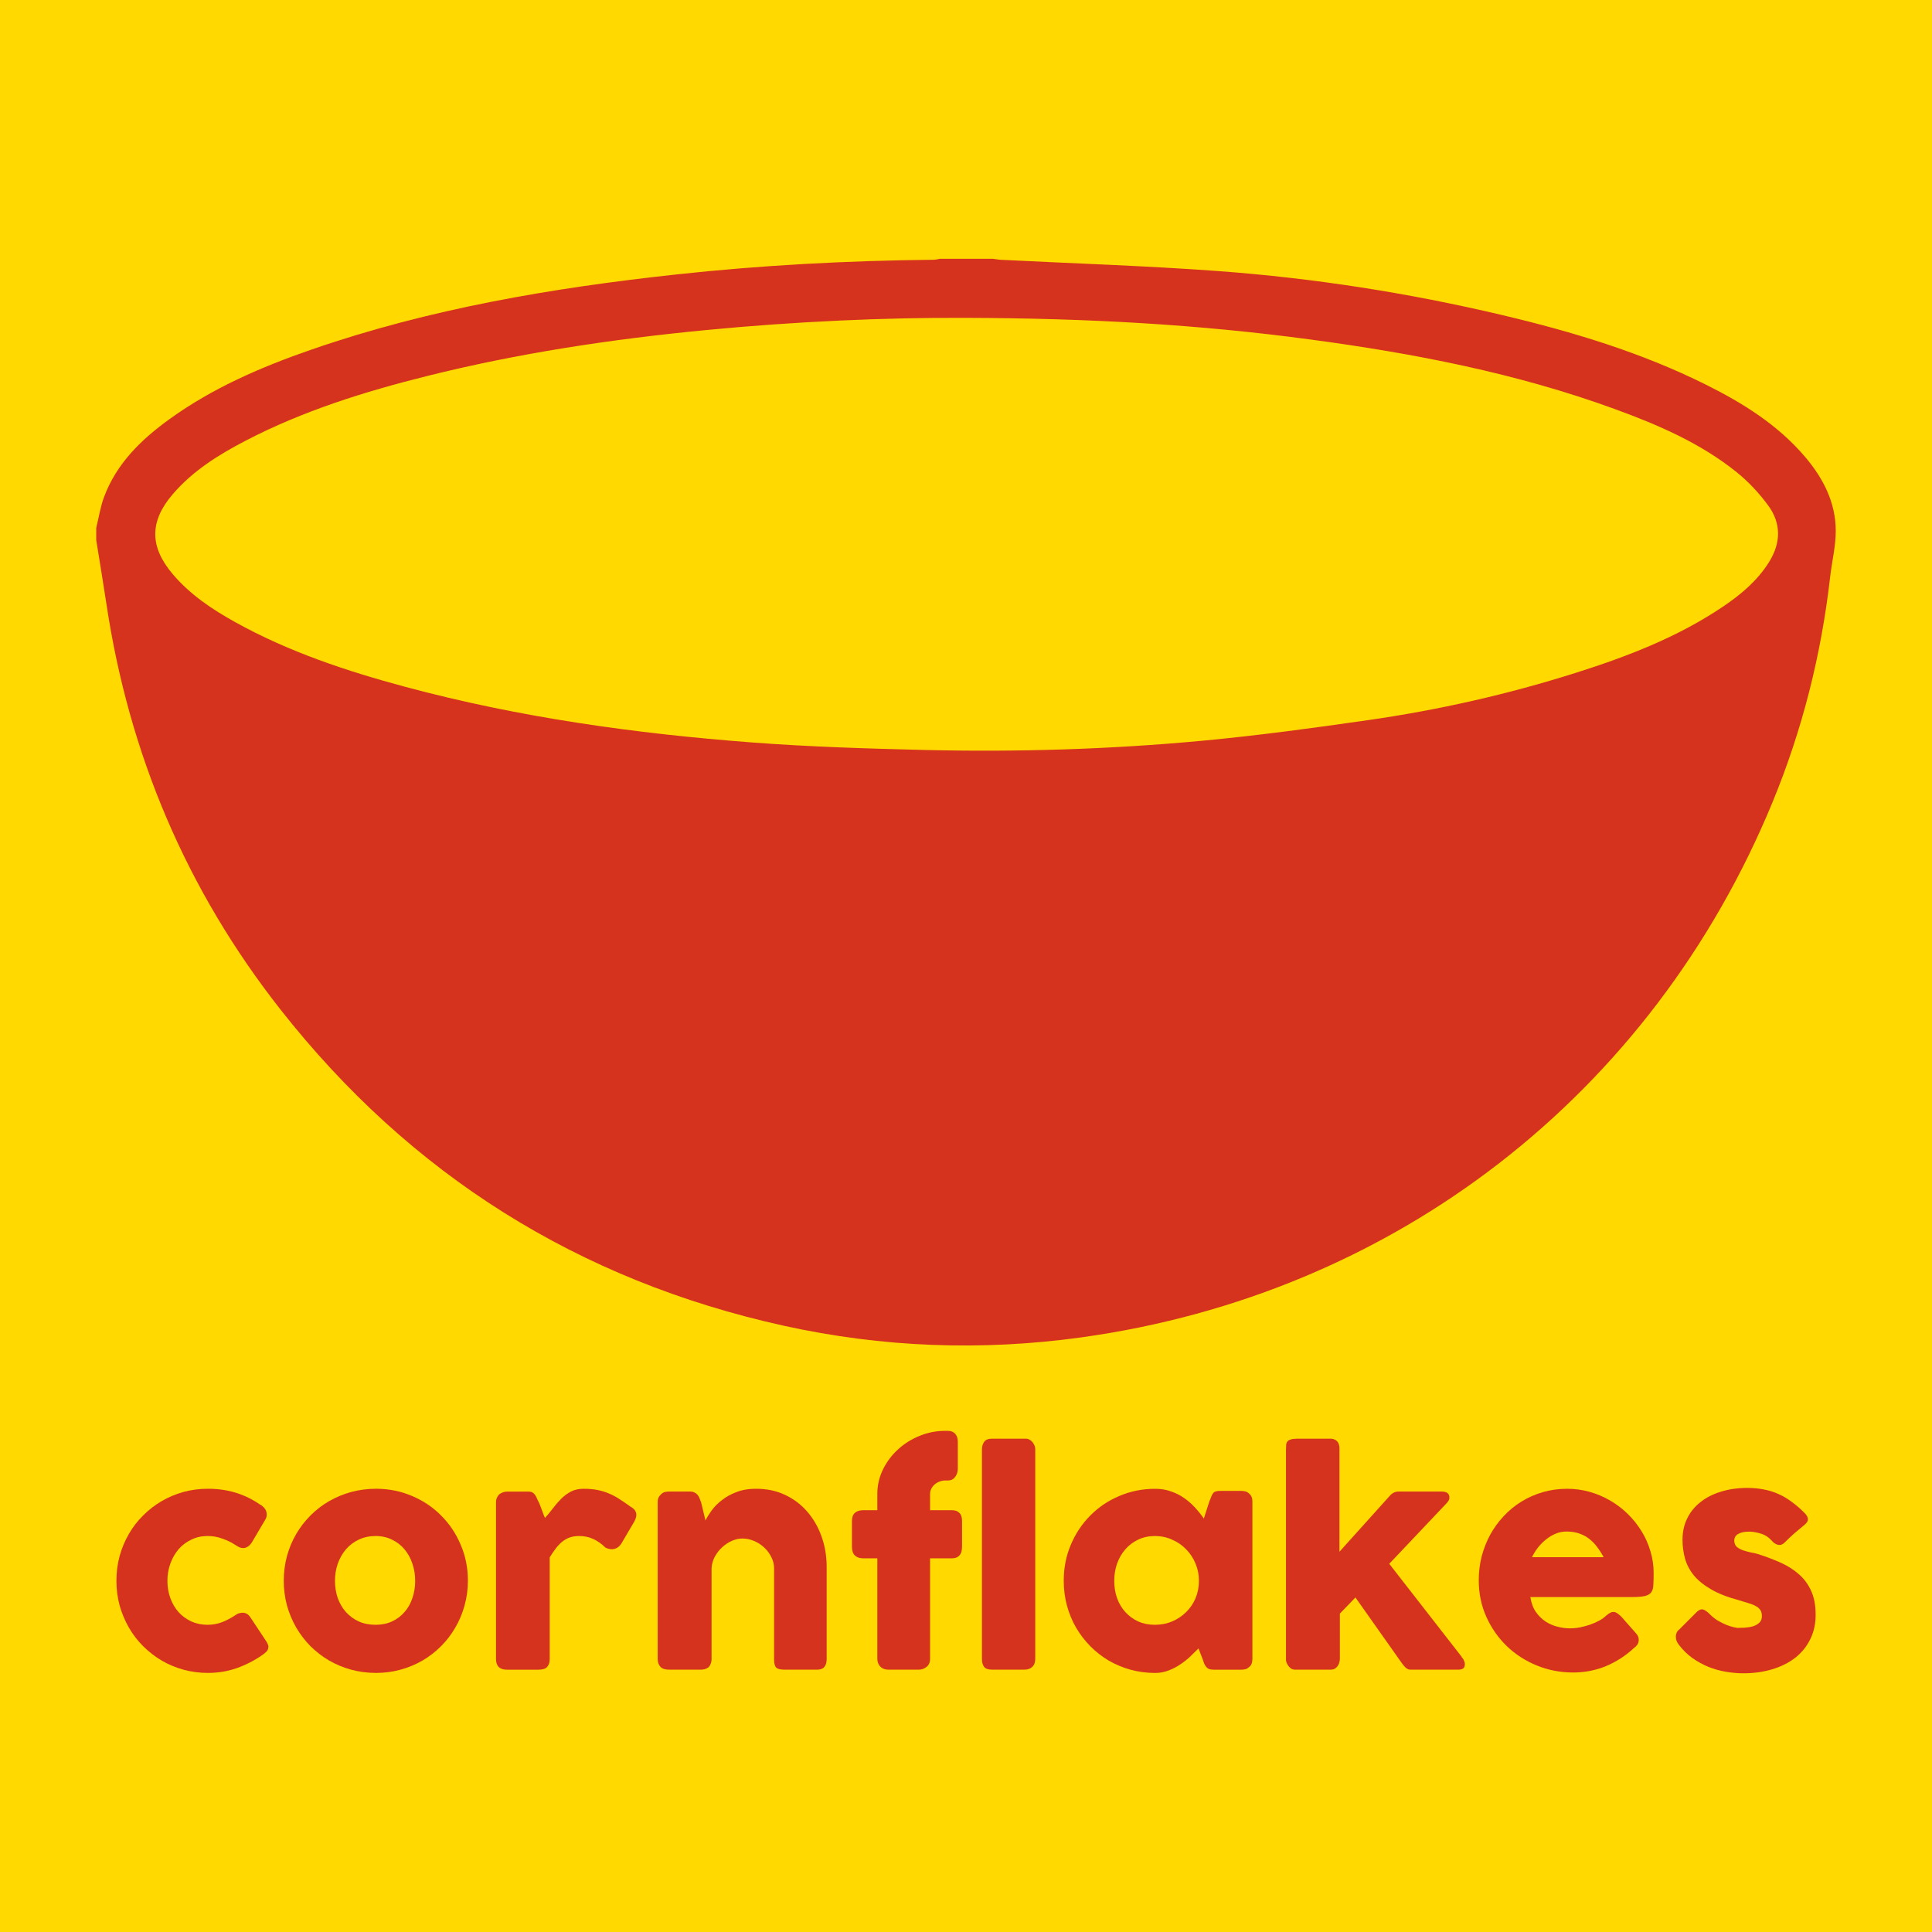 <?xml version="1.0" encoding="UTF-8" standalone="no"?>
<!-- Created with Inkscape (http://www.inkscape.org/) -->

<svg
   xmlns:dc="http://purl.org/dc/elements/1.1/"
   xmlns:cc="http://creativecommons.org/ns#"
   xmlns:rdf="http://www.w3.org/1999/02/22-rdf-syntax-ns#"
   xmlns:svg="http://www.w3.org/2000/svg"
   xmlns="http://www.w3.org/2000/svg"
   xmlns:sodipodi="http://sodipodi.sourceforge.net/DTD/sodipodi-0.dtd"
   xmlns:inkscape="http://www.inkscape.org/namespaces/inkscape"
   width="100"
   height="100"
   viewBox="0 0 100 100"
   id="svg2"
   version="1.1"
   inkscape:version="0.91 r13725"
   sodipodi:docname="cornflakes-small.svg"
   inkscape:export-filename="/home/alex/cornflakes/logo/cornflakes-small.png"
   inkscape:export-xdpi="90"
   inkscape:export-ydpi="90">
  <defs
     id="defs4" />
  <sodipodi:namedview
     id="base"
     pagecolor="#ffffff"
     bordercolor="#666666"
     borderopacity="1.0"
     inkscape:pageopacity="0.0"
     inkscape:pageshadow="2"
     inkscape:zoom="4.9273437"
     inkscape:cx="119.48984"
     inkscape:cy="70.465651"
     inkscape:document-units="px"
     inkscape:current-layer="layer1"
     showgrid="false"
     units="px"
     inkscape:window-width="1841"
     inkscape:window-height="1038"
     inkscape:window-x="79"
     inkscape:window-y="0"
     inkscape:window-maximized="1" />
  <g
     inkscape:label="Layer 1"
     inkscape:groupmode="layer"
     id="layer1"
     transform="translate(0,-952.362)">
    <rect
       style="opacity:1;fill:#ffd900;fill-opacity:1;fill-rule:nonzero;stroke:none;stroke-width:3.543;stroke-linejoin:miter;stroke-miterlimit:4;stroke-dasharray:none;stroke-opacity:1"
       id="rect4749"
       width="100"
       height="100"
       x="0"
       y="952.362" />
    <path
       id="path4711"
       d="m 48.67,965.756 c 0.904,0 1.809,0 2.714,0 0.148,0.018 0.295,0.047 0.444,0.054 3.746,0.19 7.498,0.308 11.239,0.584 4.947,0.366 9.842,1.131 14.672,2.273 3.64,0.86 7.21,1.935 10.571,3.611 1.912,0.954 3.71,2.075 5.115,3.726 0.942,1.108 1.593,2.364 1.593,3.842 8.52e-4,0.789 -0.199,1.577 -0.289,2.368 -0.457,4.018 -1.435,7.906 -2.973,11.644 -6.238,15.151 -19.564,25.479 -35.779,27.725 -5.17,0.717 -10.32,0.522 -15.412,-0.602 -10.625,-2.346 -19.325,-7.815 -26.046,-16.364 -4.867,-6.189 -7.845,-13.219 -9.013,-21.01 -0.165,-1.098 -0.35,-2.192 -0.525,-3.288 0,-0.211 0,-0.422 0,-0.633 0.133,-0.538 0.216,-1.096 0.409,-1.611 0.65,-1.732 1.922,-2.964 3.383,-4.019 2.243,-1.62 4.756,-2.702 7.353,-3.601 6.11,-2.114 12.438,-3.186 18.84,-3.883 4.436,-0.483 8.888,-0.72 13.35,-0.765 0.119,-8.6e-4 0.236,-0.034 0.354,-0.052 z m 1.243,3.06 c -3.97,-0.024 -8.695,0.178 -13.409,0.634 -4.863,0.47 -9.683,1.194 -14.426,2.381 -3.233,0.809 -6.405,1.8 -9.375,3.346 -1.396,0.726 -2.725,1.555 -3.764,2.767 -1.205,1.406 -1.2,2.717 -9.358e-4,4.132 0.902,1.064 2.039,1.824 3.241,2.491 2.777,1.541 5.767,2.532 8.817,3.351 5.883,1.579 11.89,2.416 17.949,2.875 2.942,0.223 5.896,0.314 8.847,0.386 4.824,0.117 9.644,-0.028 14.448,-0.477 2.857,-0.267 5.704,-0.654 8.545,-1.062 3.659,-0.524 7.26,-1.337 10.784,-2.454 2.67,-0.846 5.276,-1.847 7.617,-3.428 0.929,-0.627 1.78,-1.34 2.383,-2.309 0.614,-0.986 0.633,-1.992 -0.044,-2.918 -0.466,-0.637 -1.022,-1.235 -1.636,-1.729 -1.878,-1.508 -4.066,-2.45 -6.308,-3.268 -5.105,-1.863 -10.407,-2.883 -15.773,-3.602 -5.684,-0.762 -11.397,-1.102 -17.896,-1.117 z"
       inkscape:connector-curvature="0"
       style="fill:#d5331e;fill-opacity:1" />
    <path
       id="path4713"
       d="m 7.78,992.807 c 0.156,0.976 0.321,1.951 0.468,2.928 1.041,6.938 3.693,13.198 8.026,18.709 5.985,7.612 13.731,12.483 23.194,14.572 4.535,1.001 9.121,1.174 13.724,0.536 14.439,-2.001 26.306,-11.197 31.861,-24.689 1.371,-3.329 2.241,-6.79 2.648,-10.368 0.08,-0.704 0.257,-1.406 0.257,-2.109 -8.19e-4,-1.317 -0.579,-2.435 -1.419,-3.421 -1.251,-1.471 -2.853,-2.469 -4.555,-3.318 -2.993,-1.493 -6.173,-2.45 -9.413,-3.216 -4.301,-1.017 -8.66,-1.698 -13.065,-2.024 -3.33,-0.247 -6.671,-0.351 -10.008,-0.52 -0.133,-0.007 -0.264,-0.032 -0.396,-0.048 12.992,0 25.986,0 38.982,0 0,16.722 0,33.443 0,50.173 -26.766,0 -53.535,0 -80.304,0 0,-12.4 0,-24.803 0,-37.204 z"
       display="none"
       inkscape:connector-curvature="0"
       style="display:none;fill:#000000" />
    <path
       id="path4715"
       d="m 46.686,979.838 c -0.105,0.016 -0.21,0.045 -0.315,0.047 -3.973,0.039 -7.938,0.251 -11.888,0.681 -5.701,0.621 -11.336,1.575 -16.777,3.458 -2.312,0.8 -4.55,1.764 -6.547,3.207 -1.301,0.94 -2.433,2.036 -3.012,3.578 -0.173,0.459 -0.246,0.955 -0.365,1.435 0,-4.131 0,-8.263 0,-12.404 12.967,-8.2e-4 25.936,-8.2e-4 38.904,-8.2e-4 z"
       display="none"
       inkscape:connector-curvature="0"
       style="display:none;fill:#000000" />
    <path
       id="path4717"
       d="m 47.792,982.563 c 5.787,0.014 10.875,0.317 15.936,0.995 4.778,0.64 9.499,1.548 14.046,3.207 1.996,0.728 3.945,1.566 5.617,2.91 0.546,0.439 1.042,0.972 1.457,1.539 0.604,0.824 0.586,1.72 0.039,2.599 -0.537,0.863 -1.295,1.498 -2.122,2.056 -2.084,1.407 -4.405,2.299 -6.783,3.053 -3.139,0.995 -6.346,1.718 -9.603,2.185 -2.53,0.363 -5.065,0.708 -7.609,0.945 -4.277,0.4 -8.57,0.529 -12.865,0.424 -2.627,-0.064 -5.258,-0.144 -7.878,-0.343 -5.396,-0.409 -10.745,-1.154 -15.984,-2.56 -2.717,-0.729 -5.379,-1.611 -7.852,-2.984 -1.071,-0.594 -2.084,-1.271 -2.886,-2.219 -1.067,-1.26 -1.072,-2.427 8.19e-4,-3.679 0.926,-1.08 2.109,-1.818 3.352,-2.464 2.645,-1.376 5.469,-2.259 8.348,-2.98 4.223,-1.057 8.516,-1.702 12.846,-2.12 4.198,-0.406 8.405,-0.586 11.941,-0.564 z"
       display="none"
       inkscape:connector-curvature="0"
       style="display:none;fill:#000000" />
    <g
       style="font-style:normal;font-weight:normal;font-size:11.292px;line-height:125%;font-family:sans-serif;letter-spacing:0px;word-spacing:0px;fill:#d5331e;fill-opacity:1;stroke:none;stroke-width:1px;stroke-linecap:butt;stroke-linejoin:miter;stroke-opacity:1"
       id="text4768"
       transform="translate(-5.9702259e-8,-8.481)">
      <path
         d="m 12.21,1044.427 q 0.102,-0.073 0.189,-0.087 0.094,-0.022 0.145,-0.022 0.123,0 0.225,0.051 0.102,0.051 0.211,0.218 l 0.813,1.227 q 0.036,0.058 0.065,0.131 0.036,0.073 0.036,0.116 0,0.167 -0.109,0.276 -0.102,0.102 -0.225,0.181 -0.595,0.414 -1.307,0.668 -0.704,0.247 -1.495,0.247 -0.653,0 -1.263,-0.167 -0.603,-0.167 -1.125,-0.472 -0.523,-0.312 -0.958,-0.741 -0.436,-0.435 -0.74,-0.965 -0.305,-0.53 -0.479,-1.14 -0.167,-0.617 -0.167,-1.285 0,-0.668 0.167,-1.285 0.174,-0.617 0.479,-1.14 0.305,-0.53 0.74,-0.958 0.436,-0.436 0.958,-0.74 0.523,-0.305 1.125,-0.472 0.61,-0.167 1.263,-0.167 0.791,0 1.459,0.21 0.675,0.21 1.263,0.624 l -0.022,-0.022 q 0.16,0.094 0.254,0.225 0.094,0.123 0.094,0.312 0,0.131 -0.087,0.269 l -0.646,1.096 q -0.203,0.356 -0.494,0.356 -0.065,0 -0.16,-0.029 -0.094,-0.036 -0.211,-0.116 -0.319,-0.21 -0.69,-0.341 -0.363,-0.138 -0.777,-0.138 -0.457,0 -0.842,0.189 -0.385,0.181 -0.661,0.501 -0.269,0.319 -0.421,0.74 -0.152,0.421 -0.152,0.886 0,0.479 0.152,0.9 0.152,0.414 0.421,0.719 0.276,0.305 0.661,0.486 0.385,0.174 0.842,0.174 0.414,0 0.777,-0.145 0.363,-0.145 0.69,-0.37 z"
         style="font-style:normal;font-variant:normal;font-weight:normal;font-stretch:normal;font-size:14.518px;font-family:COCOGOOSE;-inkscape-font-specification:COCOGOOSE;text-align:end;text-anchor:end;fill:#d5331e;fill-opacity:1"
         id="path5003"
         inkscape:connector-curvature="0" />
      <path
         d="m 14.688,1042.663 q 0,-0.668 0.167,-1.285 0.174,-0.617 0.479,-1.14 0.312,-0.53 0.74,-0.958 0.436,-0.436 0.965,-0.74 0.53,-0.305 1.14,-0.472 0.617,-0.167 1.285,-0.167 0.987,0 1.851,0.37 0.871,0.363 1.51,1.009 0.646,0.639 1.016,1.51 0.377,0.864 0.377,1.873 0,0.668 -0.174,1.285 -0.167,0.61 -0.479,1.14 -0.305,0.53 -0.74,0.965 -0.428,0.428 -0.958,0.741 -0.53,0.305 -1.14,0.472 -0.603,0.167 -1.263,0.167 -0.668,0 -1.285,-0.167 -0.61,-0.167 -1.14,-0.472 -0.53,-0.312 -0.965,-0.741 -0.428,-0.435 -0.74,-0.965 -0.305,-0.53 -0.479,-1.14 -0.167,-0.617 -0.167,-1.285 z m 2.65,0 q 0,0.479 0.145,0.9 0.152,0.414 0.421,0.719 0.276,0.305 0.661,0.486 0.392,0.174 0.878,0.174 0.472,0 0.849,-0.174 0.385,-0.181 0.646,-0.486 0.269,-0.305 0.407,-0.719 0.145,-0.421 0.145,-0.9 0,-0.465 -0.145,-0.886 -0.138,-0.421 -0.407,-0.74 -0.261,-0.319 -0.646,-0.501 -0.377,-0.189 -0.849,-0.189 -0.486,0 -0.878,0.189 -0.385,0.181 -0.661,0.501 -0.269,0.319 -0.421,0.74 -0.145,0.421 -0.145,0.886 z"
         style="font-style:normal;font-variant:normal;font-weight:normal;font-stretch:normal;font-size:14.518px;font-family:COCOGOOSE;-inkscape-font-specification:COCOGOOSE;text-align:end;text-anchor:end;fill:#d5331e;fill-opacity:1"
         id="path5005"
         inkscape:connector-curvature="0" />
      <path
         d="m 25.675,1038.584 q 0,-0.123 0.051,-0.232 0.058,-0.116 0.138,-0.181 0.189,-0.123 0.392,-0.123 l 1.096,0 q 0.138,0 0.218,0.051 0.08,0.051 0.131,0.131 0.058,0.08 0.094,0.181 0.044,0.102 0.102,0.203 0.015,0.029 0.058,0.145 0.044,0.109 0.094,0.247 0.051,0.131 0.094,0.254 0.051,0.116 0.065,0.152 0.218,-0.24 0.414,-0.501 0.203,-0.269 0.428,-0.494 0.225,-0.225 0.501,-0.37 0.276,-0.145 0.653,-0.145 0.392,0 0.697,0.058 0.312,0.058 0.588,0.174 0.276,0.109 0.544,0.283 0.276,0.174 0.595,0.406 0.501,0.269 0.189,0.798 l -0.661,1.125 q -0.145,0.218 -0.356,0.269 -0.211,0.051 -0.457,-0.065 -0.312,-0.305 -0.639,-0.45 -0.319,-0.152 -0.733,-0.152 -0.283,0 -0.501,0.08 -0.211,0.08 -0.385,0.225 -0.174,0.145 -0.327,0.348 -0.152,0.203 -0.305,0.45 l 0,5.256 q 0,0.276 -0.138,0.421 -0.131,0.138 -0.443,0.138 l -1.633,0 q -0.566,0 -0.566,-0.559 l 0,-8.123 z"
         style="font-style:normal;font-variant:normal;font-weight:normal;font-stretch:normal;font-size:14.518px;font-family:COCOGOOSE;-inkscape-font-specification:COCOGOOSE;text-align:end;text-anchor:end;fill:#d5331e;fill-opacity:1"
         id="path5007"
         inkscape:connector-curvature="0" />
      <path
         d="m 34.229,1038.17 q 0.094,-0.08 0.196,-0.102 0.109,-0.022 0.203,-0.022 l 1.096,0 q 0.131,0 0.225,0.051 0.094,0.043 0.16,0.123 0.065,0.08 0.102,0.181 0.044,0.102 0.08,0.211 l 0.225,0.929 q 0.109,-0.225 0.312,-0.508 0.211,-0.29 0.53,-0.537 0.319,-0.254 0.755,-0.421 0.443,-0.174 1.024,-0.174 0.828,0 1.503,0.319 0.675,0.319 1.147,0.871 0.479,0.552 0.74,1.292 0.261,0.733 0.261,1.568 l 0,4.755 q 0,0.276 -0.123,0.421 -0.116,0.138 -0.377,0.138 l -1.677,0 q -0.312,0 -0.428,-0.102 -0.116,-0.109 -0.116,-0.414 l 0,-4.726 q 0,-0.312 -0.145,-0.588 -0.138,-0.283 -0.37,-0.494 -0.232,-0.218 -0.53,-0.341 -0.29,-0.123 -0.595,-0.123 -0.261,0 -0.537,0.116 -0.269,0.116 -0.501,0.327 -0.225,0.203 -0.385,0.486 -0.152,0.276 -0.174,0.603 l 0,4.718 q 0,0.123 -0.051,0.247 -0.044,0.123 -0.138,0.189 -0.094,0.058 -0.181,0.08 -0.08,0.022 -0.189,0.022 l -1.641,0 q -0.312,0 -0.45,-0.152 -0.138,-0.152 -0.138,-0.406 l 0,-8.123 q 0,-0.138 0.058,-0.254 0.065,-0.116 0.174,-0.181 l -0.044,0.022 z"
         style="font-style:normal;font-variant:normal;font-weight:normal;font-stretch:normal;font-size:14.518px;font-family:COCOGOOSE;-inkscape-font-specification:COCOGOOSE;text-align:end;text-anchor:end;fill:#d5331e;fill-opacity:1"
         id="path5009"
         inkscape:connector-curvature="0" />
      <path
         d="m 45.41,1038.177 q 0,-0.675 0.29,-1.27 0.29,-0.595 0.777,-1.038 0.486,-0.45 1.118,-0.704 0.632,-0.261 1.321,-0.261 l 0.145,0 q 0.247,0 0.377,0.152 0.138,0.145 0.138,0.406 l 0,1.387 q 0,0.269 -0.145,0.45 -0.138,0.174 -0.37,0.174 l -0.145,0 q -0.152,0 -0.29,0.058 -0.138,0.051 -0.247,0.145 -0.109,0.094 -0.174,0.225 -0.065,0.123 -0.065,0.276 l 0,0.835 1.14,0 q 0.247,0 0.377,0.138 0.138,0.131 0.138,0.421 l 0,1.328 q 0,0.312 -0.138,0.457 -0.131,0.145 -0.377,0.145 l -1.14,0 0,5.205 q 0,0.276 -0.189,0.421 -0.181,0.138 -0.399,0.138 l -1.568,0 q -0.261,0 -0.421,-0.16 -0.152,-0.167 -0.152,-0.399 l 0,-5.205 -0.748,0 q -0.254,0 -0.414,-0.145 -0.152,-0.145 -0.152,-0.457 l 0,-1.328 q 0,-0.29 0.152,-0.421 0.16,-0.138 0.414,-0.138 l 0.748,0 0,-0.835 z"
         style="font-style:normal;font-variant:normal;font-weight:normal;font-stretch:normal;font-size:14.518px;font-family:COCOGOOSE;-inkscape-font-specification:COCOGOOSE;text-align:end;text-anchor:end;fill:#d5331e;fill-opacity:1"
         id="path5011"
         inkscape:connector-curvature="0" />
      <path
         d="m 50.827,1035.861 q 0,-0.232 0.116,-0.392 0.116,-0.16 0.399,-0.16 l 1.778,0 q 0.073,0 0.152,0.043 0.08,0.036 0.145,0.109 0.073,0.073 0.116,0.174 0.051,0.102 0.051,0.225 l 0,10.845 q 0,0.276 -0.16,0.421 -0.152,0.138 -0.399,0.138 l -1.684,0 q -0.283,0 -0.399,-0.138 -0.116,-0.145 -0.116,-0.421 l 0,-10.845 z"
         style="font-style:normal;font-variant:normal;font-weight:normal;font-stretch:normal;font-size:14.518px;font-family:COCOGOOSE;-inkscape-font-specification:COCOGOOSE;text-align:end;text-anchor:end;fill:#d5331e;fill-opacity:1"
         id="path5013"
         inkscape:connector-curvature="0" />
      <path
         d="m 64.823,1046.728 q 0,0.123 -0.044,0.24 -0.044,0.109 -0.145,0.174 -0.08,0.08 -0.189,0.102 -0.109,0.022 -0.189,0.022 l -1.43,0 q -0.152,0 -0.247,-0.036 -0.094,-0.043 -0.152,-0.116 -0.058,-0.073 -0.102,-0.174 -0.036,-0.109 -0.08,-0.232 l -0.211,-0.544 q -0.196,0.196 -0.428,0.421 -0.232,0.218 -0.515,0.407 -0.276,0.189 -0.603,0.312 -0.327,0.131 -0.697,0.131 -0.661,0 -1.27,-0.167 -0.603,-0.167 -1.132,-0.472 -0.523,-0.312 -0.951,-0.741 -0.428,-0.435 -0.74,-0.965 -0.305,-0.53 -0.472,-1.14 -0.167,-0.617 -0.167,-1.285 0,-1.009 0.37,-1.873 0.37,-0.871 1.009,-1.51 0.639,-0.646 1.503,-1.009 0.864,-0.37 1.851,-0.37 0.45,0 0.828,0.138 0.377,0.131 0.682,0.348 0.312,0.218 0.559,0.494 0.254,0.276 0.45,0.559 l 0.283,-0.878 q 0.073,-0.181 0.116,-0.29 0.051,-0.116 0.102,-0.167 0.058,-0.058 0.138,-0.073 0.08,-0.022 0.225,-0.022 l 1.082,0 q 0.08,0 0.189,0.022 0.109,0.022 0.189,0.102 0.102,0.08 0.145,0.181 0.044,0.102 0.044,0.232 l 0,8.181 z m -7.15,-4.065 q 0,0.479 0.145,0.9 0.152,0.414 0.428,0.719 0.276,0.305 0.661,0.486 0.392,0.174 0.864,0.174 0.486,0 0.9,-0.174 0.421,-0.181 0.726,-0.486 0.312,-0.305 0.486,-0.719 0.174,-0.421 0.174,-0.9 0,-0.465 -0.174,-0.886 -0.174,-0.421 -0.486,-0.74 -0.305,-0.319 -0.726,-0.501 -0.414,-0.189 -0.9,-0.189 -0.472,0 -0.864,0.189 -0.385,0.181 -0.661,0.501 -0.276,0.319 -0.428,0.74 -0.145,0.421 -0.145,0.886 z"
         style="font-style:normal;font-variant:normal;font-weight:normal;font-stretch:normal;font-size:14.518px;font-family:COCOGOOSE;-inkscape-font-specification:COCOGOOSE;text-align:end;text-anchor:end;fill:#d5331e;fill-opacity:1"
         id="path5015"
         inkscape:connector-curvature="0" />
      <path
         d="m 66.564,1035.861 q 0,-0.123 0.007,-0.225 0.007,-0.102 0.058,-0.174 0.058,-0.073 0.174,-0.109 0.116,-0.043 0.327,-0.043 l 1.735,0 q 0.138,0 0.225,0.051 0.094,0.043 0.145,0.116 0.058,0.073 0.073,0.16 0.022,0.08 0.022,0.152 l 0,5.372 2.613,-2.904 q 0.189,-0.211 0.45,-0.211 l 2.229,0 q 0.399,0 0.399,0.312 0,0.08 -0.029,0.131 -0.022,0.051 -0.102,0.145 l -2.983,3.151 3.753,4.82 -0.015,0 q 0.094,0.094 0.131,0.196 0.044,0.094 0.044,0.174 0,0.167 -0.094,0.232 -0.087,0.058 -0.269,0.058 l -2.454,0 q -0.123,0 -0.232,-0.094 -0.109,-0.094 -0.24,-0.283 l -2.374,-3.361 -0.806,0.835 0,2.345 q 0,0.058 -0.022,0.152 -0.015,0.094 -0.073,0.189 -0.051,0.087 -0.145,0.152 -0.094,0.065 -0.247,0.065 l -1.822,0 q -0.131,0 -0.225,-0.065 -0.094,-0.073 -0.152,-0.16 -0.051,-0.087 -0.08,-0.16 -0.022,-0.08 -0.022,-0.094 l 0,-10.925 z"
         style="font-style:normal;font-variant:normal;font-weight:normal;font-stretch:normal;font-size:14.518px;font-family:COCOGOOSE;-inkscape-font-specification:COCOGOOSE;text-align:end;text-anchor:end;fill:#d5331e;fill-opacity:1"
         id="path5017"
         inkscape:connector-curvature="0" />
      <path
         d="m 84.553,1046.162 q -0.639,0.588 -1.437,0.922 -0.798,0.327 -1.691,0.327 -0.994,0 -1.88,-0.363 -0.886,-0.363 -1.553,-1.002 -0.668,-0.646 -1.06,-1.517 -0.392,-0.871 -0.392,-1.895 0,-0.639 0.152,-1.234 0.16,-0.603 0.443,-1.125 0.29,-0.523 0.697,-0.958 0.414,-0.443 0.922,-0.755 0.508,-0.312 1.103,-0.486 0.595,-0.174 1.256,-0.174 0.603,0 1.169,0.16 0.566,0.16 1.06,0.45 0.501,0.29 0.915,0.697 0.414,0.406 0.711,0.893 0.298,0.479 0.457,1.031 0.167,0.544 0.167,1.125 0,0.378 -0.015,0.617 -0.007,0.24 -0.109,0.385 -0.102,0.138 -0.341,0.196 -0.232,0.051 -0.69,0.051 l -5.227,0 q 0.073,0.465 0.29,0.777 0.225,0.312 0.515,0.501 0.29,0.181 0.617,0.261 0.327,0.08 0.617,0.08 0.261,0 0.537,-0.051 0.276,-0.058 0.53,-0.145 0.261,-0.094 0.472,-0.21 0.218,-0.123 0.348,-0.254 0.116,-0.094 0.196,-0.138 0.087,-0.051 0.181,-0.051 0.094,0 0.189,0.065 0.102,0.065 0.225,0.189 l 0.769,0.871 q 0.08,0.094 0.102,0.174 0.022,0.073 0.022,0.152 0,0.145 -0.08,0.254 -0.08,0.102 -0.189,0.181 z m -3.492,-6.047 q -0.283,0 -0.552,0.116 -0.261,0.109 -0.494,0.298 -0.232,0.189 -0.421,0.428 -0.181,0.24 -0.298,0.486 l 3.709,0 q -0.152,-0.283 -0.334,-0.523 -0.174,-0.24 -0.407,-0.421 -0.225,-0.181 -0.523,-0.283 -0.29,-0.102 -0.682,-0.102 z"
         style="font-style:normal;font-variant:normal;font-weight:normal;font-stretch:normal;font-size:14.518px;font-family:COCOGOOSE;-inkscape-font-specification:COCOGOOSE;text-align:end;text-anchor:end;fill:#d5331e;fill-opacity:1"
         id="path5019"
         inkscape:connector-curvature="0" />
      <path
         d="m 88.502,1044.398 q 0.196,0.196 0.421,0.334 0.232,0.131 0.443,0.218 0.211,0.08 0.37,0.116 0.16,0.036 0.218,0.036 0.138,0 0.348,-0.01 0.218,-0.014 0.414,-0.065 0.196,-0.058 0.334,-0.181 0.145,-0.123 0.145,-0.348 0,-0.203 -0.08,-0.319 -0.08,-0.123 -0.232,-0.203 -0.152,-0.087 -0.377,-0.152 -0.218,-0.065 -0.494,-0.152 -0.871,-0.232 -1.437,-0.559 -0.566,-0.327 -0.9,-0.726 -0.327,-0.406 -0.457,-0.871 -0.131,-0.465 -0.131,-0.98 0,-0.603 0.24,-1.096 0.24,-0.494 0.682,-0.842 0.443,-0.356 1.06,-0.544 0.617,-0.196 1.372,-0.196 0.457,0 0.857,0.08 0.399,0.073 0.762,0.239 0.363,0.16 0.704,0.421 0.348,0.254 0.69,0.61 0.123,0.145 0.123,0.276 0.007,0.123 -0.16,0.269 -0.283,0.232 -0.544,0.457 -0.254,0.225 -0.53,0.501 -0.087,0.073 -0.174,0.094 -0.087,0.014 -0.167,-0.01 -0.08,-0.022 -0.152,-0.072 -0.073,-0.051 -0.131,-0.123 -0.254,-0.283 -0.581,-0.378 -0.327,-0.102 -0.61,-0.102 -0.356,0 -0.566,0.123 -0.211,0.123 -0.196,0.377 0.015,0.189 0.138,0.298 0.131,0.102 0.312,0.167 0.189,0.065 0.392,0.109 0.211,0.036 0.385,0.087 0.653,0.21 1.198,0.457 0.544,0.247 0.944,0.61 0.399,0.356 0.617,0.857 0.225,0.501 0.225,1.22 0,0.719 -0.29,1.285 -0.283,0.566 -0.784,0.951 -0.501,0.385 -1.19,0.588 -0.682,0.203 -1.474,0.203 -0.45,0 -0.915,-0.08 -0.465,-0.08 -0.9,-0.254 -0.436,-0.181 -0.828,-0.457 -0.392,-0.283 -0.697,-0.682 -0.08,-0.102 -0.123,-0.21 -0.036,-0.116 -0.036,-0.225 0.007,-0.109 0.044,-0.196 0.044,-0.094 0.131,-0.16 l 0.936,-0.936 q 0.174,-0.145 0.305,-0.102 0.138,0.044 0.348,0.247 z"
         style="font-style:normal;font-variant:normal;font-weight:normal;font-stretch:normal;font-size:14.518px;font-family:COCOGOOSE;-inkscape-font-specification:COCOGOOSE;text-align:end;text-anchor:end;fill:#d5331e;fill-opacity:1"
         id="path5021"
         inkscape:connector-curvature="0" />
    </g>
  </g>
</svg>
